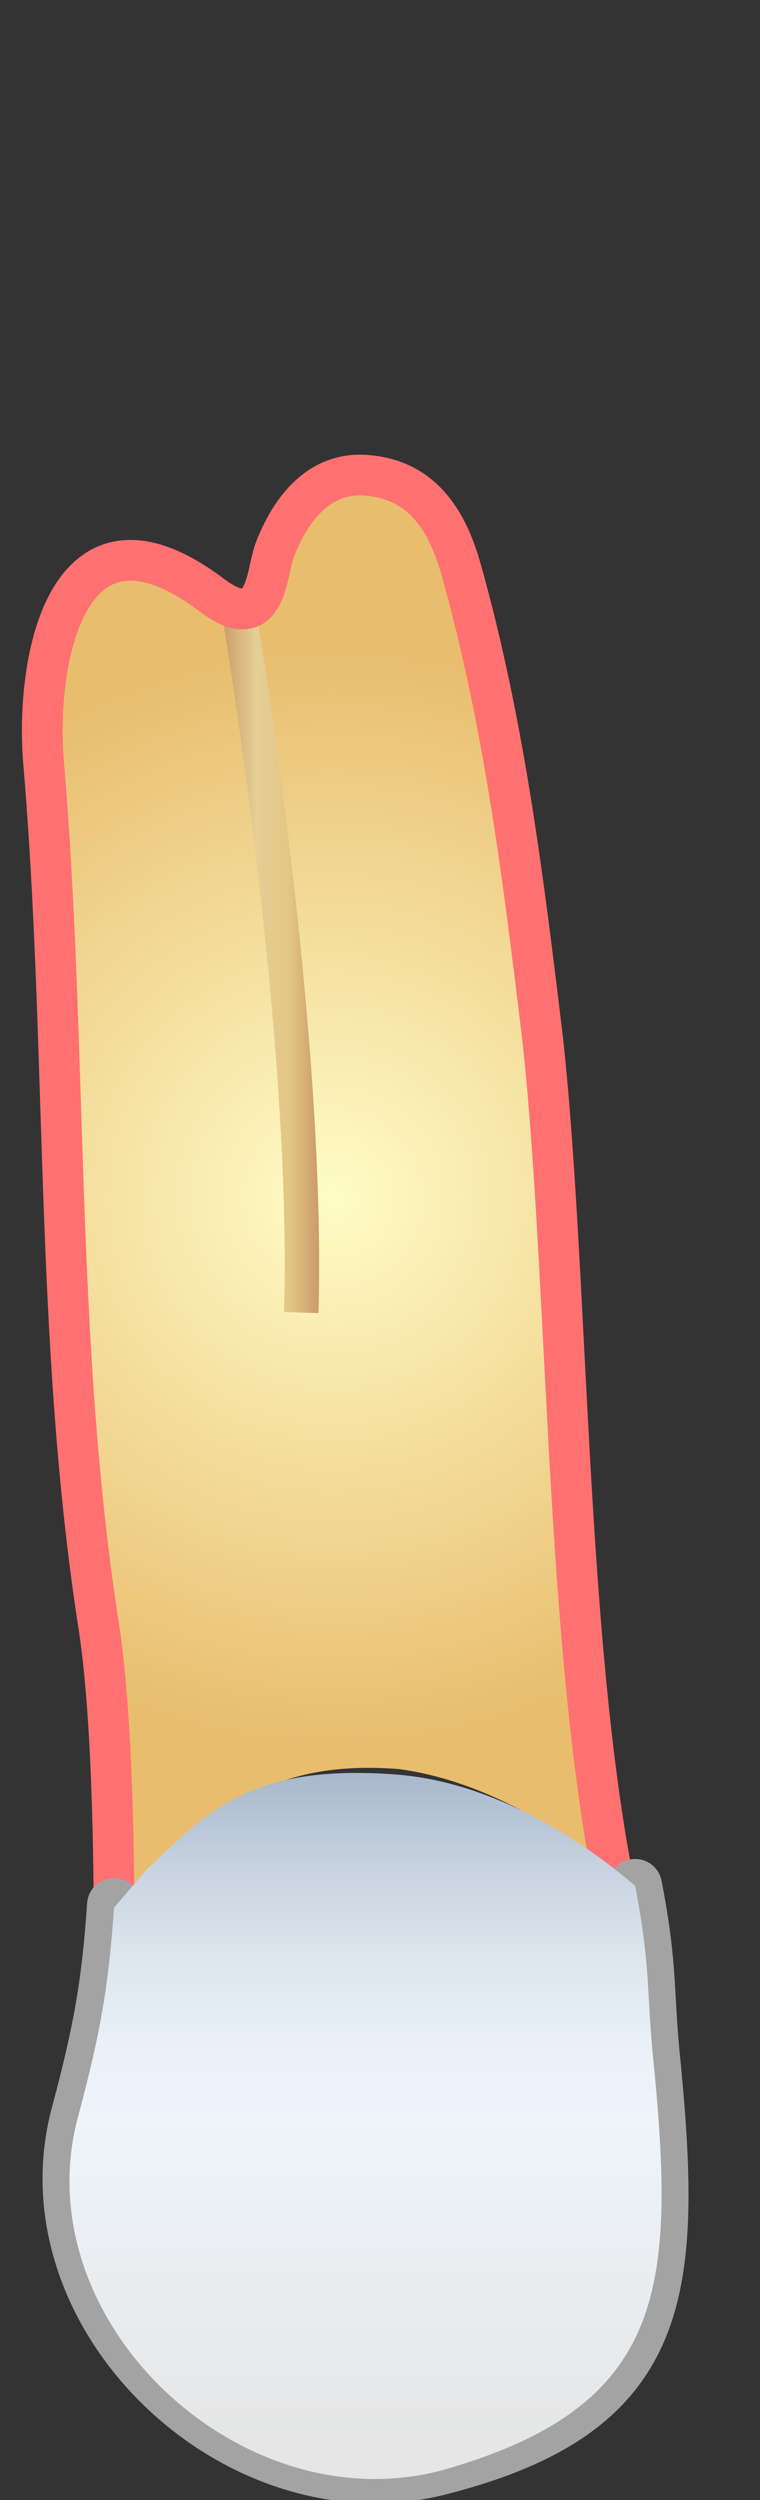 <?xml version="1.0" encoding="utf-8"?>
<!-- Generator: Adobe Illustrator 21.1.0, SVG Export Plug-In . SVG Version: 6.00 Build 0)  -->
<svg version="1.1" id="Layer_3" xmlns="http://www.w3.org/2000/svg" xmlns:xlink="http://www.w3.org/1999/xlink" x="0px" y="0px"
	 width="28px" height="92px" viewBox="0 0 28 92" style="enable-background:new 0 0 28 92;" xml:space="preserve">
<rect x="0" y="0" width="28" height="92" fill="#333333" stroke="none"/>
<style type="text/css">
	.st0{fill:url(#SVGID_1_);}
	.st1{fill:none;stroke:url(#SVGID_2_);stroke-width:1.267;stroke-miterlimit:10;}
	.st2{fill:none;stroke:#ff7071;stroke-width:1.5;stroke-linecap:round;stroke-linejoin:round;stroke-miterlimit:10;}
	.st3{fill:url(#SVGID_3_);stroke:#A3A3A3;stroke-width:1.984;stroke-linecap:round;stroke-linejoin:round;stroke-miterlimit:10;}
	.st4{fill:url(#SVGID_4_);}
</style>
<g>
	
		<radialGradient id="SVGID_1_" cx="292.874" cy="1350.048" r="20.228" gradientTransform="matrix(1 0 0 1 -280.6 -1305.99)" gradientUnits="userSpaceOnUse">
		<stop  offset="0" style="stop-color:#FFFCC7"/>
		<stop  offset="1" style="stop-color:#E8BD6E"/>
	</radialGradient>
	<path class="st0" d="M23,69.3c-2.2-9.1-2-21.8-3-31c-0.7-5.8-1.4-11.6-3-17.3c-0.5-1.8-1.4-3.3-3.4-3.5c-1.8-0.2-2.9,1.2-3.5,2.8
		c-0.3,0.9-0.3,3.1-2.3,1.6c-5.3-4-6.5,2.3-6.2,6.1c0.9,10.5,0.4,21.1,2,31.6c0.5,3,0.7,7.8,0.7,10.8l1.3-1.3c2.2-2.1,4-4.4,9.1-4
		C18.4,65.6,21.6,68,23,69.3"/>
</g>
<linearGradient id="SVGID_2_" gradientUnits="userSpaceOnUse" x1="8.158" y1="35.378" x2="11.734" y2="35.378">
	<stop  offset="0" style="stop-color:#CB9B69"/>
	<stop  offset="0.352" style="stop-color:#E5CE95"/>
	<stop  offset="0.704" style="stop-color:#E2C685"/>
	<stop  offset="1" style="stop-color:#CB9B69"/>
</linearGradient>
<path class="st1" d="M8.8,22.5c0,0,2.6,15.3,2.3,25.8"/>
<g>
	<path class="st2" d="M23,71.1c-2.2-9.1-2-23.6-3-32.8c-0.7-5.8-1.4-11.6-3-17.3c-0.5-1.8-1.4-3.3-3.4-3.5c-1.8-0.2-2.9,1.2-3.5,2.8
		c-0.3,0.9-0.3,3.1-2.3,1.6c-5.3-4-6.5,2.3-6.2,6.1c0.9,10.5,0.4,21.1,2,31.6c0.5,3,0.6,8,0.6,11l1.5,0c2.2-2.1,3.8-4.6,8.9-4.2
		c3.7,0.3,5.5,2.2,7,3.5L23,71.1z"/>
</g>
<linearGradient id="SVGID_3_" gradientUnits="userSpaceOnUse" x1="294.113" y1="1397.047" x2="294.113" y2="1375.344" gradientTransform="matrix(1 0 0 1 -280.6 -1305.99)">
	<stop  offset="5.380000e-02" style="stop-color:#E6E6E6"/>
	<stop  offset="0.5" style="stop-color:#EDF4FA"/>
	<stop  offset="0.617" style="stop-color:#E9F0F7"/>
	<stop  offset="0.739" style="stop-color:#DCE6EE"/>
	<stop  offset="0.862" style="stop-color:#C8D3E0"/>
	<stop  offset="0.986" style="stop-color:#ABBACC"/>
	<stop  offset="1" style="stop-color:#A7B7C9"/>
</linearGradient>
<path class="st3" d="M4.2,70.1c-0.2,2.9-0.5,4.6-1.3,7.6c-2.1,7.5,5.9,15.1,13.4,13.1c8.1-2.1,8.6-6.3,7.8-14.7
	c-0.3-2.8-0.1-3.6-0.7-6.7"/>
<linearGradient id="SVGID_4_" gradientUnits="userSpaceOnUse" x1="294.114" y1="1397.046" x2="294.114" y2="1371.177" gradientTransform="matrix(1 0 0 1 -280.6 -1305.99)">
	<stop  offset="5.380000e-02" style="stop-color:#E6E6E6"/>
	<stop  offset="0.5" style="stop-color:#EDF4FA"/>
	<stop  offset="0.617" style="stop-color:#E9F0F7"/>
	<stop  offset="0.739" style="stop-color:#DCE6EE"/>
	<stop  offset="0.862" style="stop-color:#C8D3E0"/>
	<stop  offset="0.986" style="stop-color:#ABBACC"/>
	<stop  offset="1" style="stop-color:#A7B7C9"/>
</linearGradient>
<path class="st4" d="M24.1,76.1c-0.3-2.8-0.1-3.6-0.7-6.7c-1.5-1.3-4.9-3.8-8.8-4.1c-5.3-0.4-6.9,1.3-9.2,3.5l-1.2,1.4
	c-0.2,2.9-0.5,4.6-1.3,7.6c-2.1,7.5,5.9,15.1,13.4,13.1C24.4,88.6,24.9,84.4,24.1,76.1z"/>
</svg>

